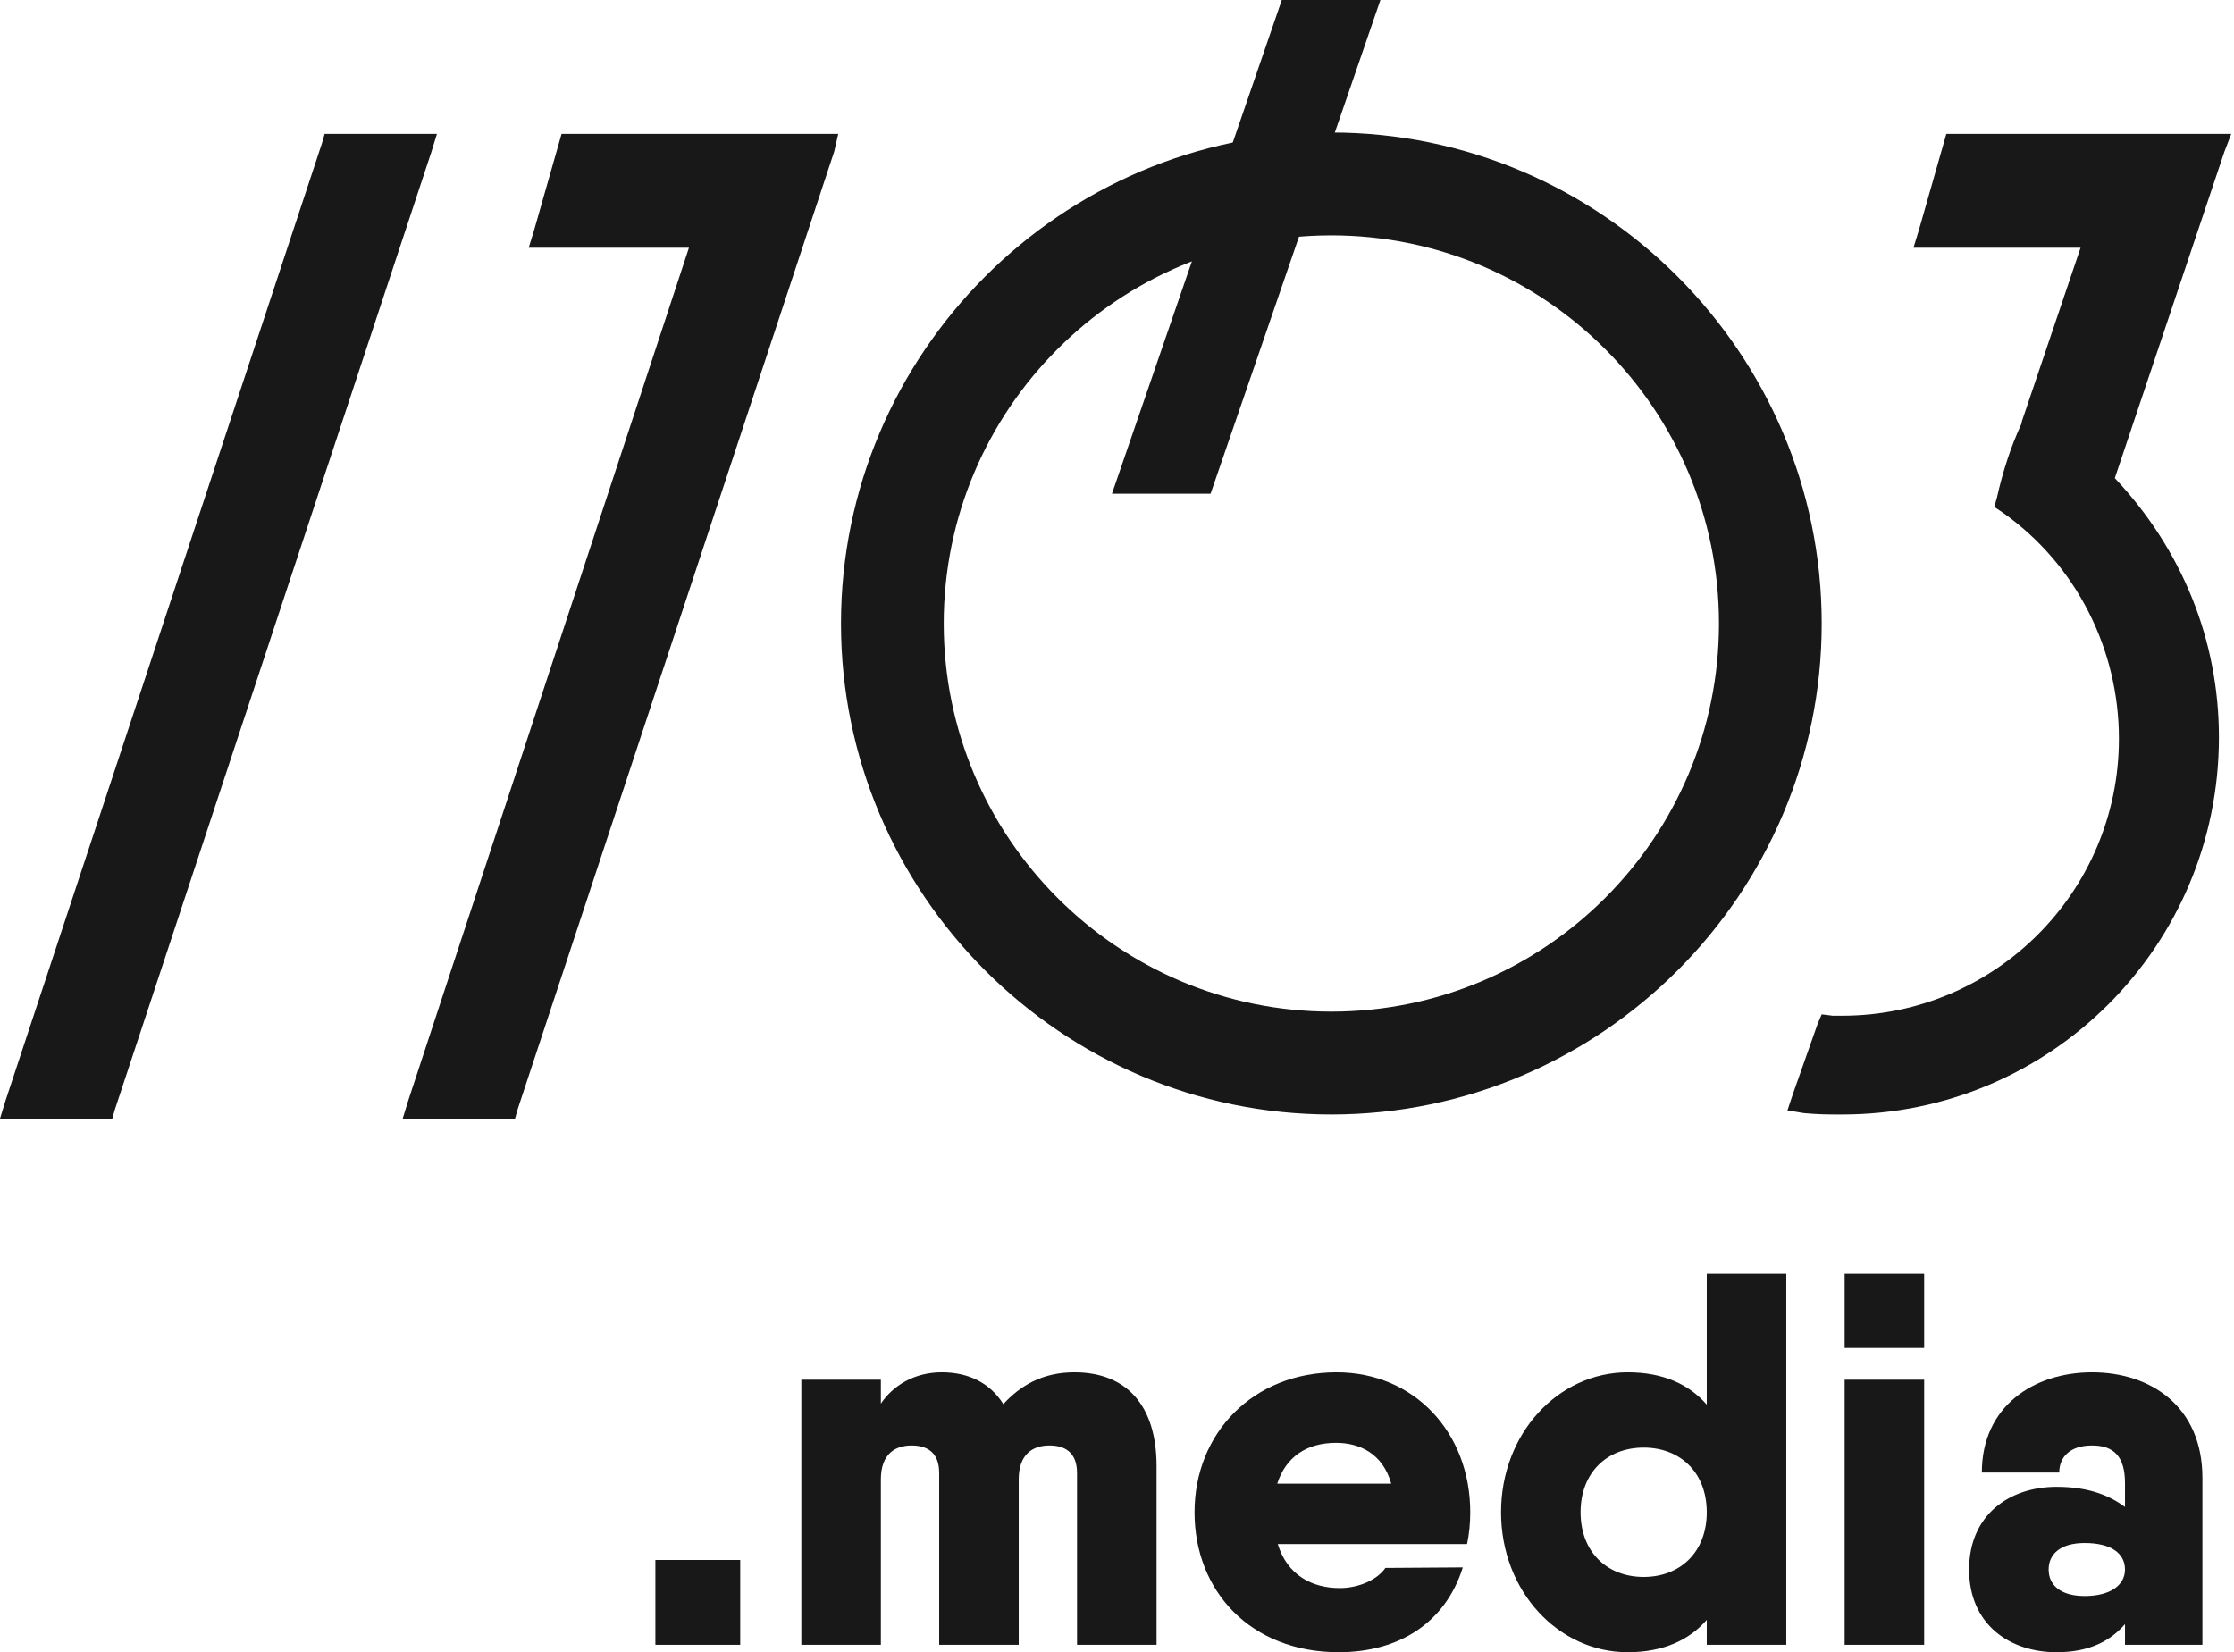 <svg width="534" height="395" viewBox="0 0 534 395" fill="none" xmlns="http://www.w3.org/2000/svg">
<g clip-path="url(#clip0_373_874)">
<path d="M104.442 32.008H77.595L76.94 34.303L1.31 263.164L0 267.427H26.847L27.502 265.131L103.132 36.27L104.442 32.008ZM200.371 32.008H174.506H134.236L133.581 34.303L127.688 54.96L126.378 59.222H164.684L97.566 263.164L96.257 267.427H123.104L123.759 265.131L199.389 36.27L200.371 32.008ZM533.341 32.008H465.241L464.586 34.303L458.693 54.96L457.384 59.222H497.327L483.249 100.863V101.191C480.629 106.765 478.665 112.995 477.355 118.896L476.7 121.192L478.665 122.503C496.345 134.963 506.494 155.291 506.494 176.604C506.494 213.326 476.7 242.835 440.359 242.835C439.704 242.835 438.722 242.835 438.067 242.835L435.448 242.508L434.465 244.803L428.572 261.525L427.262 265.459L431.191 266.115C434.793 266.443 436.757 266.443 440.359 266.443C490.124 266.443 530.395 226.114 530.395 176.276C530.395 152.996 521.555 131.356 505.512 114.306L531.704 36.27L533.341 32.008ZM318.237 31.68C253.738 31.68 201.026 84.469 201.026 149.062C201.026 213.654 253.738 266.443 318.237 266.443C382.735 266.443 435.448 213.654 435.448 149.062C435.448 84.469 382.735 31.68 318.237 31.68ZM318.237 241.852C267.162 241.852 225.581 200.211 225.581 149.062C225.581 97.912 267.162 56.271 318.237 56.271C369.312 56.271 410.892 97.912 410.892 149.062C410.892 200.211 369.312 241.852 318.237 241.852Z" fill="#181818"/>
<path d="M306.391 0L265.793 118.037H289.366L329.964 0H306.391Z" fill="#181818"/>
</g>
<path d="M156.659 393.225H176.937V372.947H156.659V393.225Z" fill="#181818"/>
<path d="M256.814 328.083C249.21 328.083 243.887 331.252 239.832 335.687C236.664 330.618 231.467 328.083 225.131 328.083C218.541 328.083 213.471 331.252 210.556 335.561V329.858H191.546V393.225H210.556V353.684C210.556 347.474 214.105 345.573 217.907 345.573C221.455 345.573 224.497 347.094 224.497 352.163V393.225H243.507V353.684C243.507 347.474 247.056 345.573 250.858 345.573C254.406 345.573 257.448 347.094 257.448 352.163V393.225H276.458V350.515C276.458 335.941 269.234 328.083 256.814 328.083Z" fill="#181818"/>
<path d="M305.43 369.145H350.674C351.181 366.737 351.435 364.203 351.435 361.541C351.435 342.404 338.001 328.083 319.498 328.083C299.473 328.083 285.533 342.658 285.533 361.541C285.533 380.425 298.967 394.999 320.004 394.999C334.325 394.999 345.478 388.029 349.66 374.722L331.157 374.848C329.256 377.637 324.82 379.664 320.258 379.664C313.668 379.664 307.711 376.623 305.43 369.145ZM305.303 354.698C307.331 348.361 312.274 344.939 319.371 344.939C324.947 344.939 330.523 347.474 332.551 354.698H305.303Z" fill="#181818"/>
<path d="M407.974 304.511V335.814C403.792 330.998 397.582 328.083 389.091 328.083C372.488 328.083 358.801 342.658 358.801 361.541C358.801 380.425 372.488 394.999 389.091 394.999C397.582 394.999 403.792 392.084 407.974 387.268V393.225H426.984V304.511H407.974ZM392.893 377.003C384.148 377.003 377.811 371.046 377.811 361.541C377.811 352.036 384.148 346.08 392.893 346.08C401.637 346.08 407.974 352.036 407.974 361.541C407.974 371.046 401.637 377.003 392.893 377.003Z" fill="#181818"/>
<path d="M440.931 322.254H459.941V304.511H440.931V322.254ZM440.931 393.225H459.941V329.858H440.931V393.225Z" fill="#181818"/>
<path d="M500.086 328.083C486.146 328.083 473.726 336.194 473.726 352.036H492.229C492.229 348.361 494.764 345.573 500.086 345.573C505.409 345.573 507.944 348.361 507.944 354.571V360.274C504.522 357.739 499.579 355.458 491.595 355.458C480.443 355.458 470.684 362.048 470.684 375.229C470.684 388.409 480.443 394.999 491.595 394.999C499.579 394.999 504.522 392.211 507.944 388.282V393.225H526.447V353.304C526.447 336.194 514.027 328.083 500.086 328.083ZM498.312 381.565C492.482 381.565 489.694 378.904 489.694 375.229C489.694 371.553 492.482 368.892 498.312 368.892C504.522 368.892 507.944 371.3 507.944 375.229C507.944 378.904 504.522 381.565 498.312 381.565Z" fill="#181818"/>
<defs>
<clipPath id="clip0_373_874">
<rect width="533.341" height="267.551" fill="white"/>
</clipPath>
</defs>
</svg>
